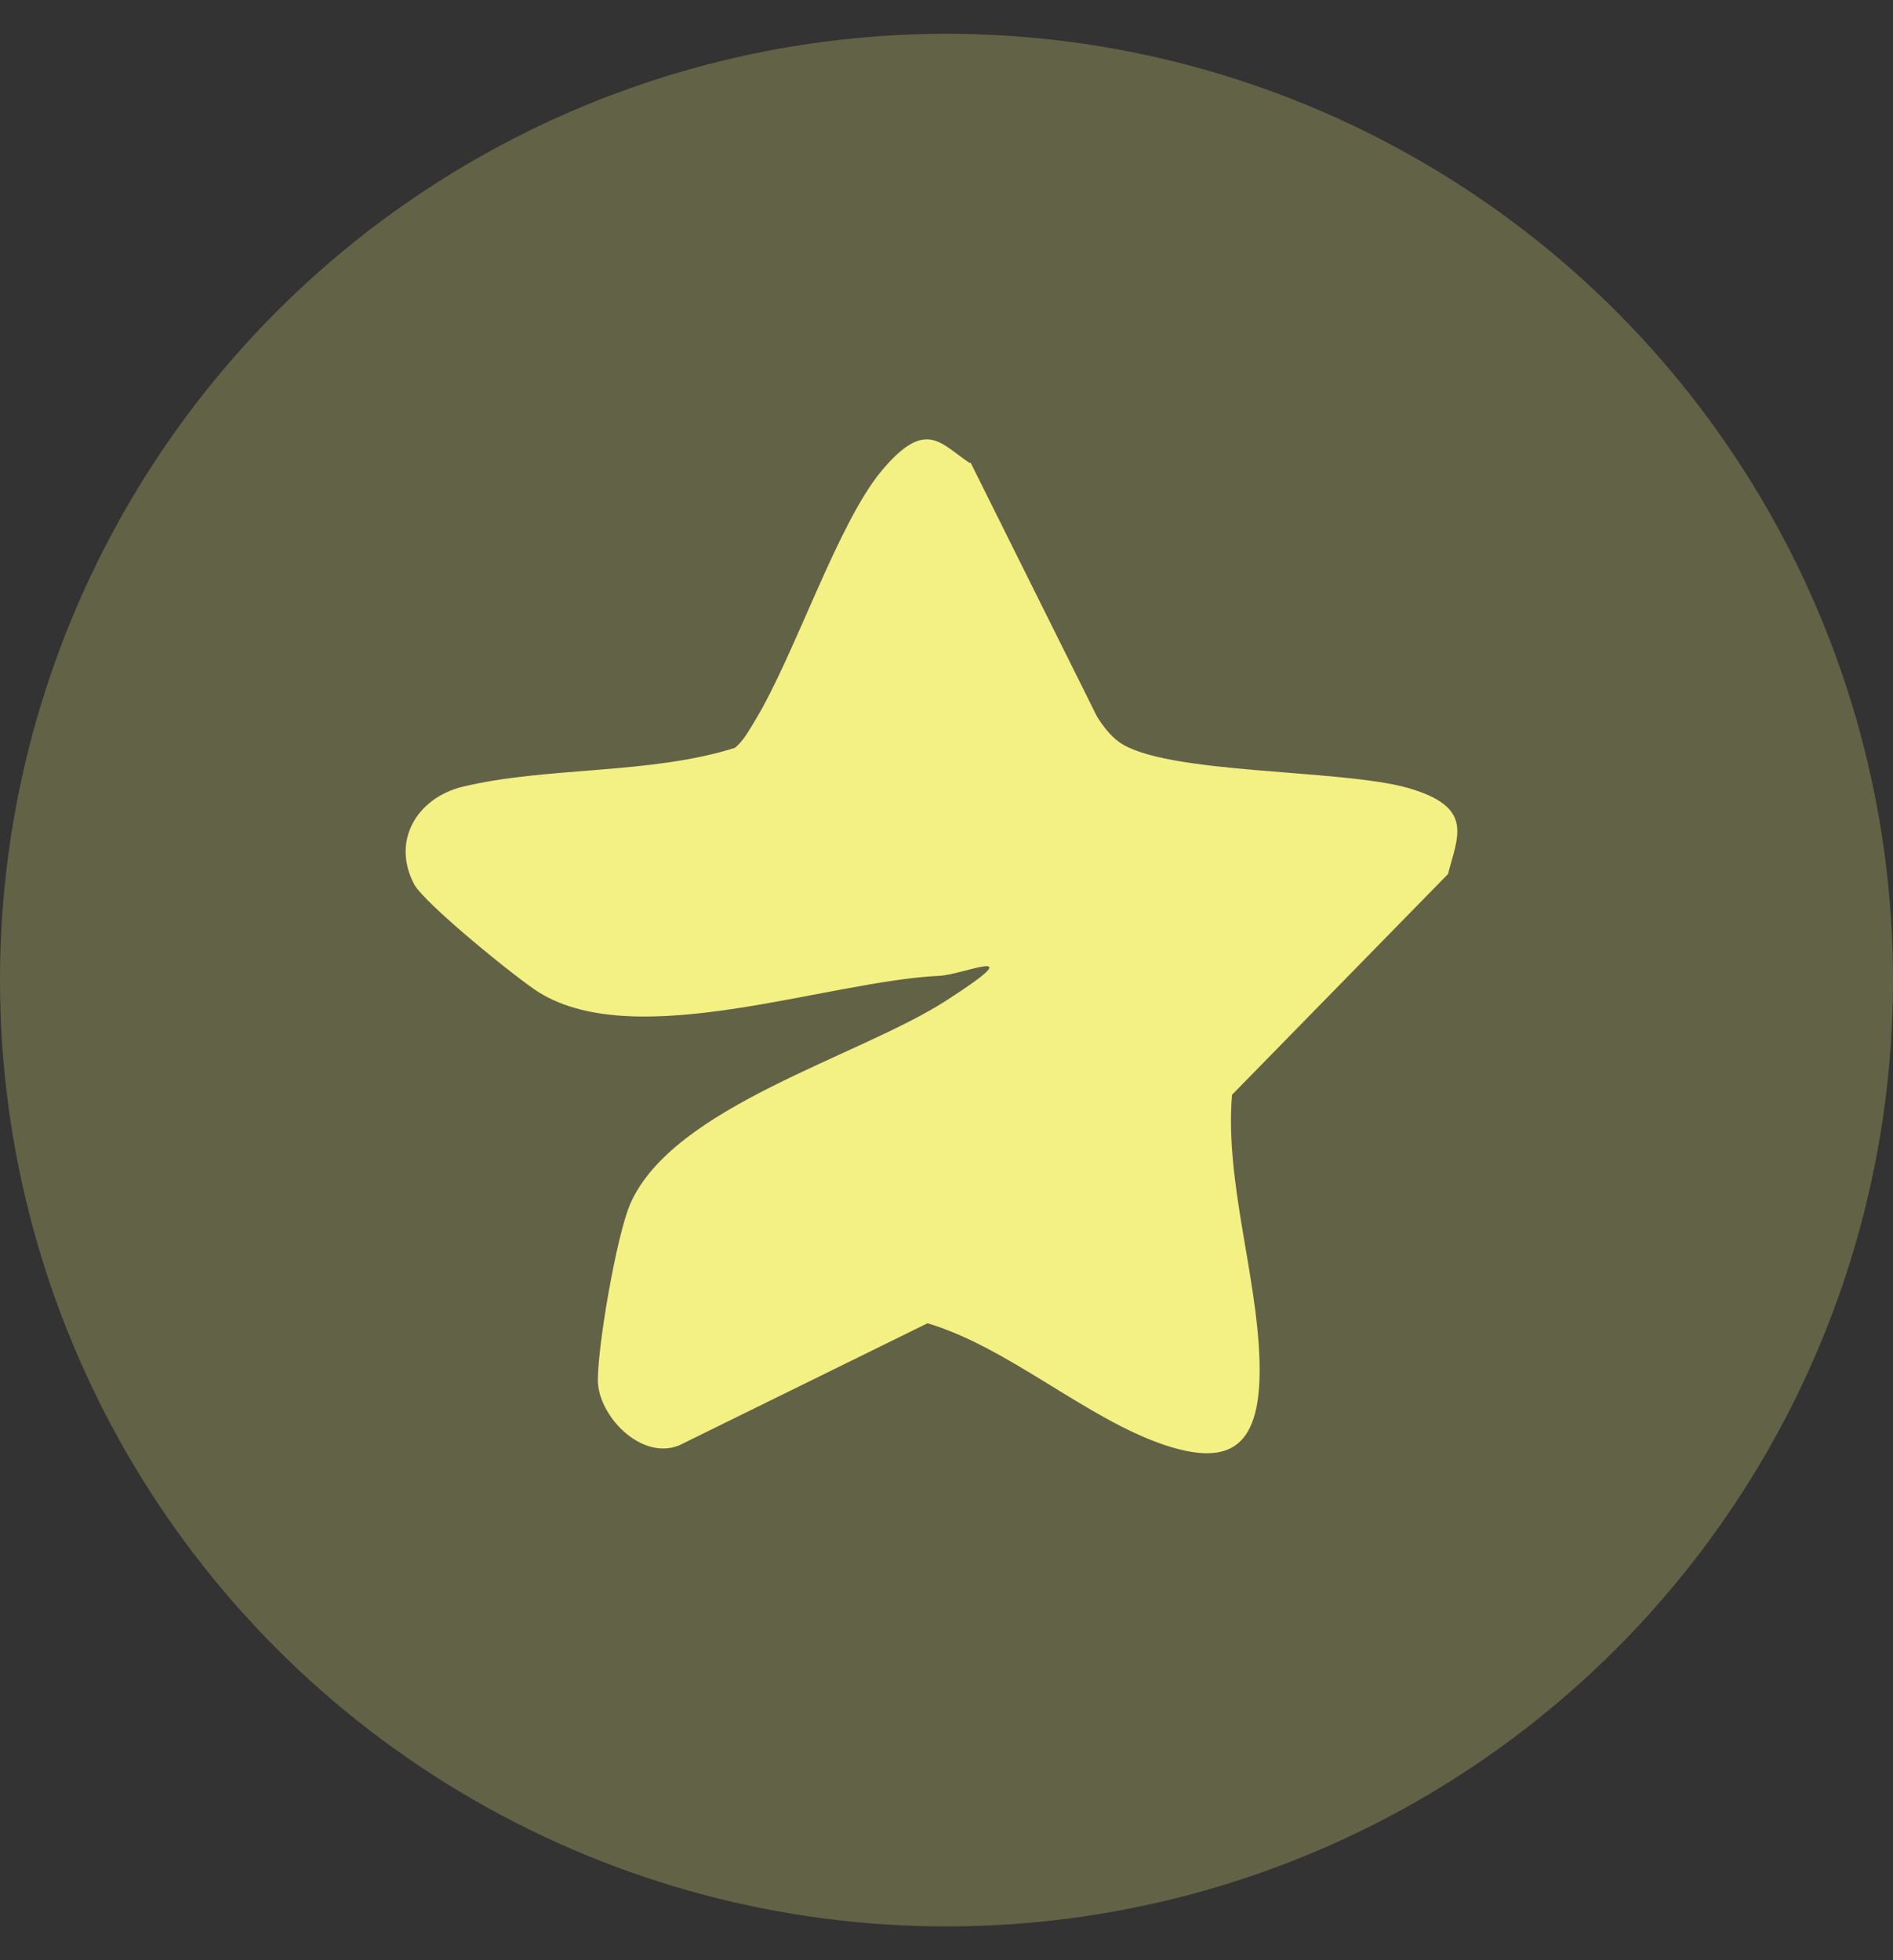 <svg xmlns="http://www.w3.org/2000/svg" width="28" height="29" viewBox="0 0 28 29" fill="none">
<rect x="0" y="0" width="28" height="29" fill="#333333" stroke="none"/>
<g clip-path="url(#clip0_1492_32247)">
<circle cx="14" cy="14.5" r="14" fill="#F3F084" fill-opacity="0.25"/>
<path d="M14.356 6.843L16.223 10.595C16.303 10.728 16.426 10.887 16.55 10.976C17.223 11.462 19.834 11.374 20.825 11.657C21.816 11.94 21.559 12.374 21.418 12.931L18.223 16.197C18.117 17.471 18.595 18.869 18.63 20.135C18.665 21.4 18.214 21.71 17.214 21.374C16.064 20.984 14.913 19.931 13.719 19.577L10.046 21.383C9.48 21.613 8.843 20.94 8.843 20.418C8.843 19.896 9.117 18.294 9.32 17.816C9.949 16.365 12.701 15.639 14.002 14.799C15.303 13.958 14.249 14.418 13.904 14.436C12.223 14.515 9.427 15.577 7.975 14.684C7.648 14.48 6.276 13.365 6.126 13.082C5.789 12.445 6.161 11.807 6.843 11.639C8.099 11.338 9.612 11.462 10.869 11.064C11.002 10.958 11.081 10.799 11.17 10.657C11.763 9.675 12.391 7.737 13.046 6.958C13.701 6.179 13.913 6.569 14.347 6.852L14.356 6.843Z" fill="#F3F084"/>
</g>
<defs>
<clipPath id="clip0_1492_32247">
<rect width="28" height="28" fill="white" transform="translate(0 0.5)"/>
</clipPath>
</defs>
</svg>
